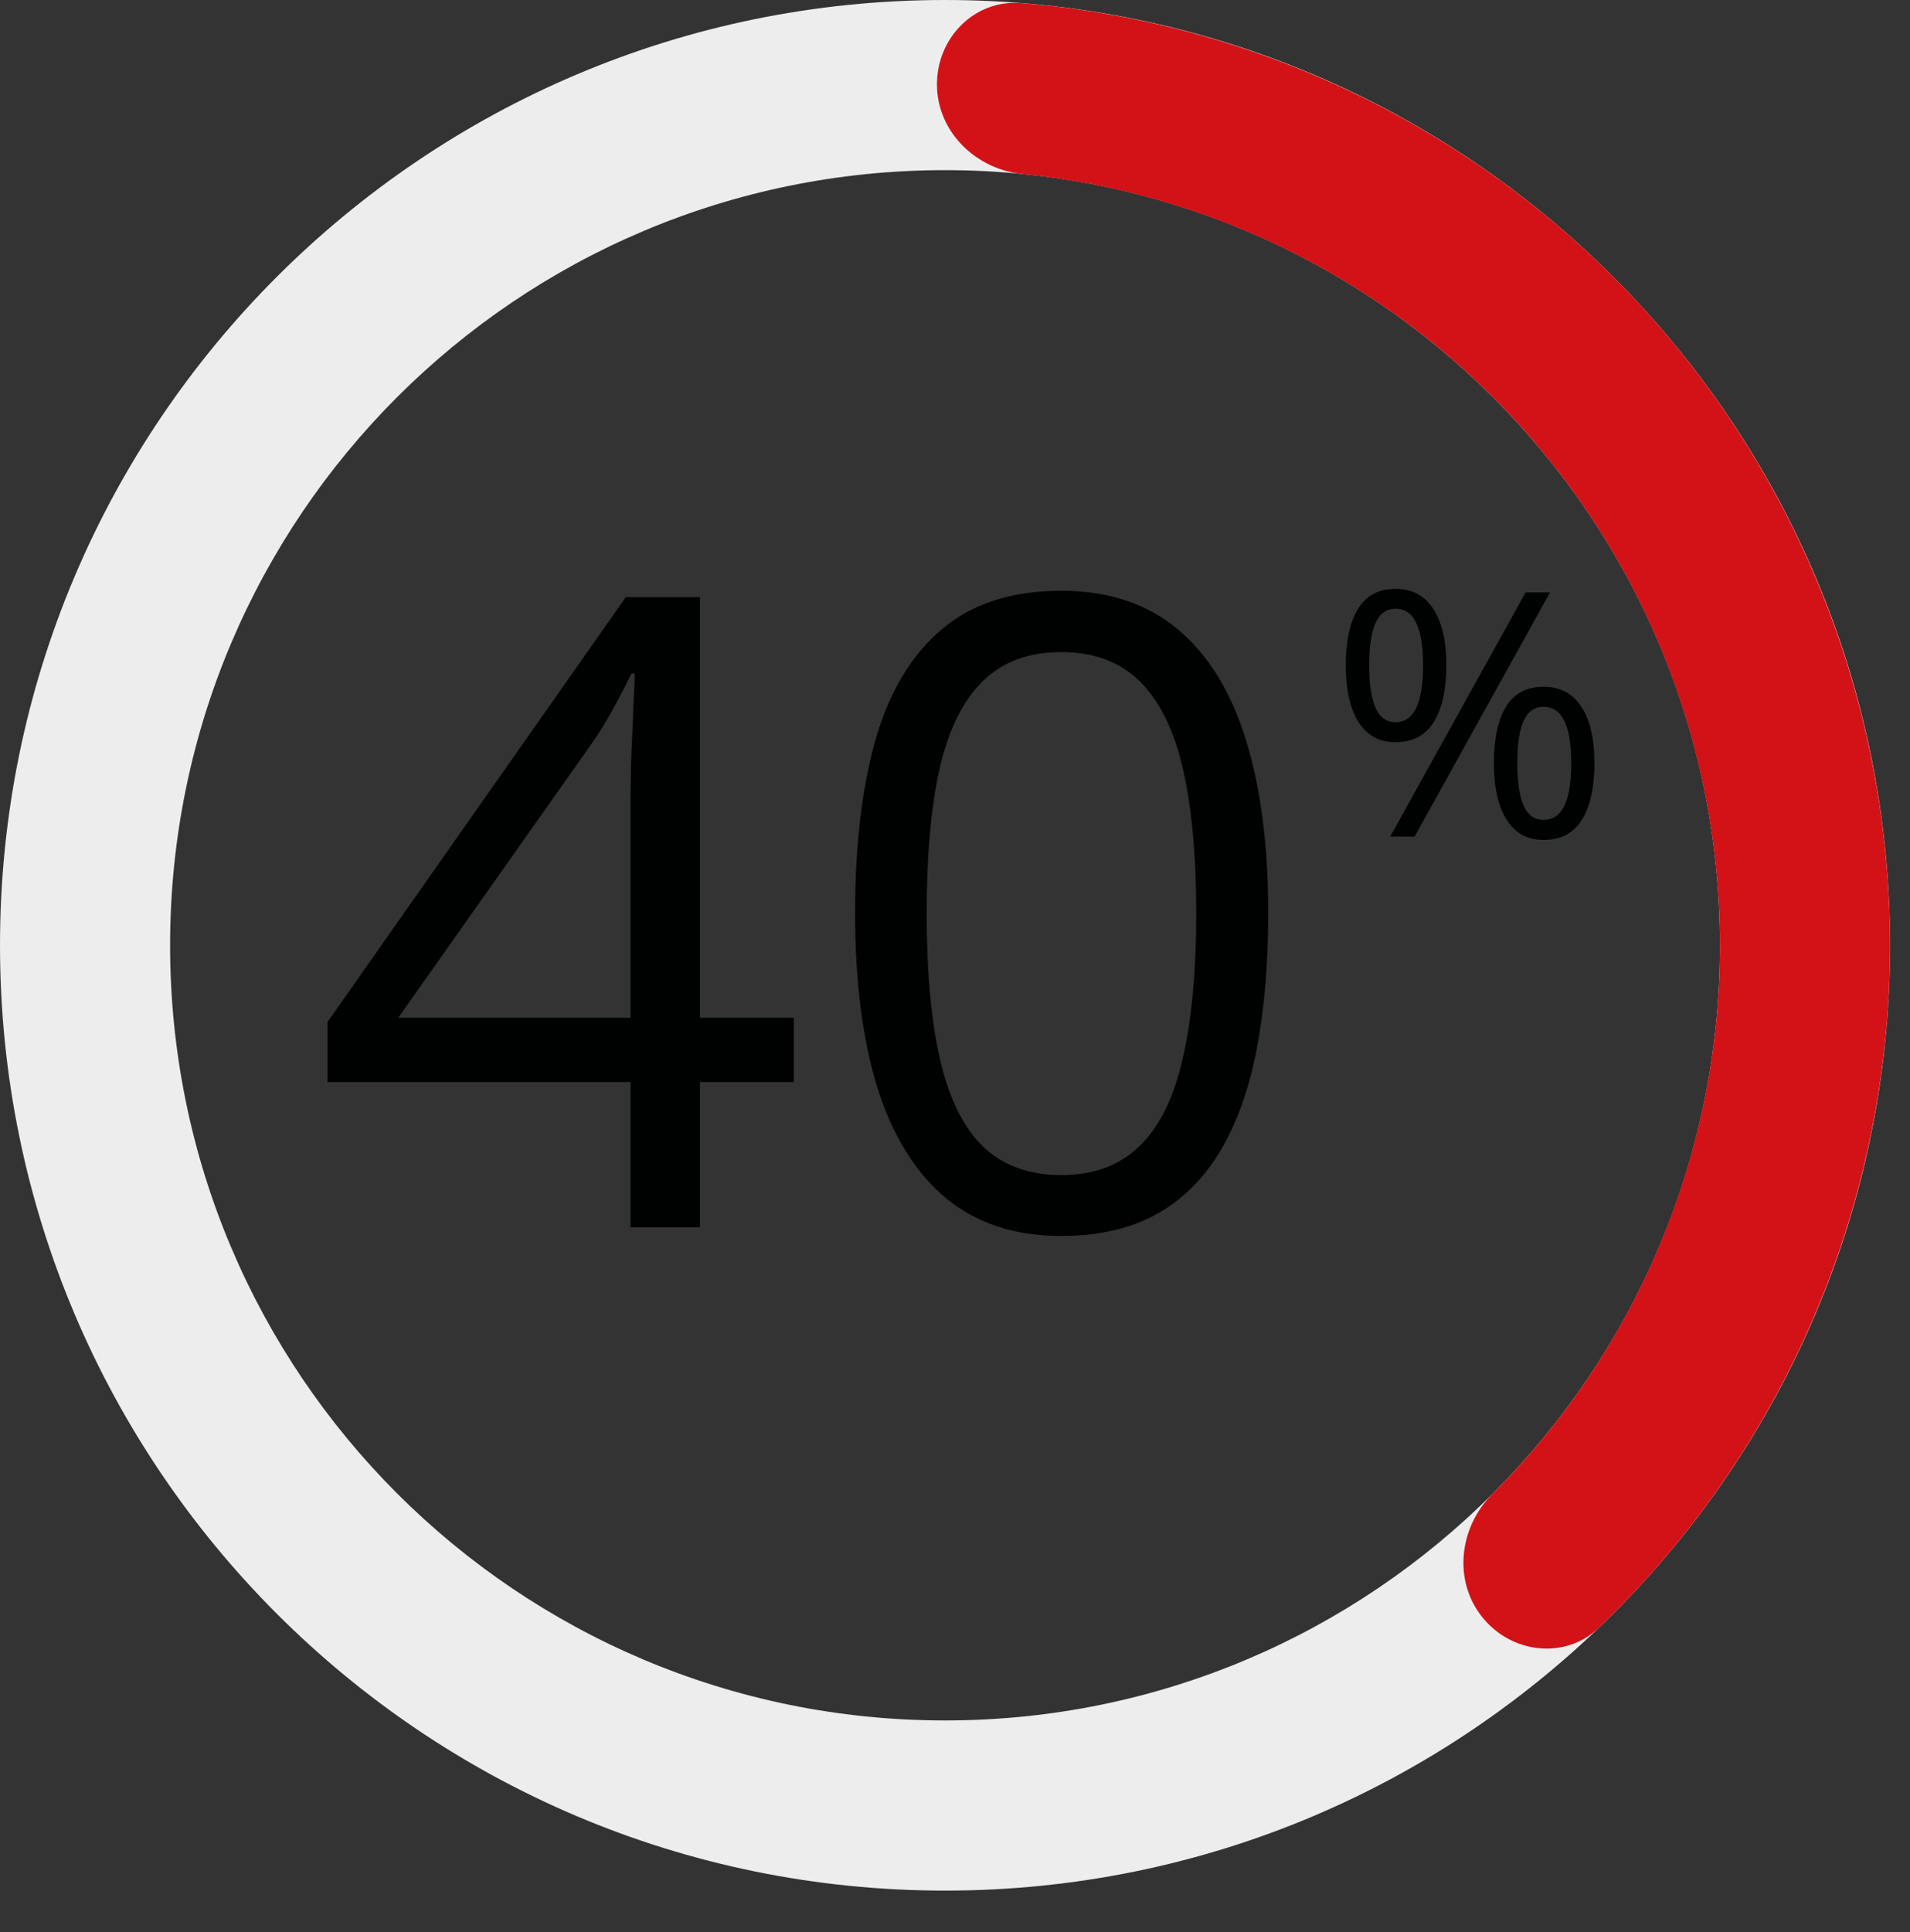 <svg width="88" height="89" viewBox="0 0 88 89" fill="none" xmlns="http://www.w3.org/2000/svg">
<rect x="0" y="0" width="88" height="89" fill="#333333" stroke="none"/>
<path d="M87.079 43.54C87.079 67.586 67.586 87.079 43.54 87.079C19.493 87.079 0 67.586 0 43.54C0 19.493 19.493 0 43.54 0C67.586 0 87.079 19.493 87.079 43.54ZM7.837 43.54C7.837 63.258 23.822 79.242 43.54 79.242C63.258 79.242 79.242 63.258 79.242 43.54C79.242 23.822 63.258 7.837 43.54 7.837C23.822 7.837 7.837 23.822 7.837 43.54Z" fill="#EDEDED"/>
<path d="M68.289 74.48C69.641 76.17 72.121 76.456 73.683 74.958C79.239 69.627 83.3 62.9 85.419 55.448C87.896 46.737 87.595 37.469 84.557 28.937C81.52 20.404 75.897 13.032 68.472 7.845C62.121 3.409 54.722 0.762 47.047 0.141C44.89 -0.033 43.149 1.756 43.169 3.92C43.189 6.084 44.965 7.8 47.118 8.017C53.16 8.626 58.97 10.768 63.984 14.27C70.073 18.523 74.683 24.569 77.174 31.565C79.665 38.562 79.912 46.161 77.881 53.305C76.208 59.187 73.059 64.519 68.761 68.809C67.229 70.338 66.937 72.79 68.289 74.48Z" fill="#D31217"/>
<path d="M36.573 49.839H32.248V56.532H29.05V49.839H15.089V47.074L28.832 27.506H32.248V46.877H36.573V49.839ZM29.05 46.877V37.438C29.05 36.714 29.056 36.063 29.069 35.484C29.082 34.891 29.102 34.345 29.129 33.845C29.155 33.331 29.175 32.844 29.188 32.384C29.214 31.923 29.234 31.469 29.247 31.021H29.089C28.839 31.548 28.549 32.107 28.22 32.7C27.904 33.279 27.582 33.799 27.253 34.259L18.348 46.877H29.05ZM58.431 42.059C58.431 44.402 58.253 46.495 57.898 48.338C57.542 50.181 56.983 51.741 56.219 53.018C55.456 54.294 54.469 55.269 53.258 55.94C52.047 56.598 50.592 56.927 48.894 56.927C46.748 56.927 44.971 56.342 43.563 55.17C42.167 53.998 41.121 52.307 40.423 50.095C39.739 47.871 39.396 45.192 39.396 42.059C39.396 38.979 39.706 36.333 40.324 34.121C40.956 31.896 41.97 30.192 43.365 29.007C44.761 27.809 46.603 27.21 48.894 27.21C51.066 27.21 52.856 27.803 54.265 28.987C55.673 30.159 56.72 31.857 57.404 34.082C58.089 36.293 58.431 38.952 58.431 42.059ZM42.694 42.059C42.694 44.744 42.898 46.982 43.306 48.772C43.714 50.563 44.372 51.905 45.28 52.8C46.202 53.682 47.406 54.123 48.894 54.123C50.381 54.123 51.579 53.682 52.487 52.8C53.409 51.919 54.074 50.582 54.482 48.792C54.903 47.002 55.114 44.757 55.114 42.059C55.114 39.413 54.91 37.202 54.502 35.424C54.093 33.634 53.435 32.291 52.527 31.396C51.619 30.488 50.408 30.034 48.894 30.034C47.38 30.034 46.169 30.488 45.261 31.396C44.352 32.291 43.694 33.634 43.286 35.424C42.891 37.202 42.694 39.413 42.694 42.059Z" fill="#000101"/>
<path d="M64.29 27.123C65.059 27.123 65.642 27.431 66.037 28.047C66.437 28.657 66.637 29.521 66.637 30.639C66.637 31.757 66.444 32.629 66.06 33.255C65.675 33.876 65.085 34.186 64.29 34.186C63.552 34.186 62.985 33.876 62.59 33.255C62.2 32.629 62.005 31.757 62.005 30.639C62.005 29.521 62.193 28.657 62.567 28.047C62.941 27.431 63.516 27.123 64.29 27.123ZM64.29 28.039C63.875 28.039 63.57 28.257 63.375 28.693C63.18 29.124 63.082 29.773 63.082 30.639C63.082 31.506 63.18 32.16 63.375 32.601C63.57 33.042 63.875 33.263 64.29 33.263C64.721 33.263 65.042 33.042 65.252 32.601C65.462 32.16 65.567 31.506 65.567 30.639C65.567 29.778 65.462 29.129 65.252 28.693C65.047 28.257 64.726 28.039 64.29 28.039ZM71.414 27.285L65.175 38.532H64.052L70.291 27.285H71.414ZM71.114 31.632C71.878 31.632 72.46 31.939 72.86 32.555C73.26 33.165 73.46 34.029 73.46 35.147C73.46 36.26 73.268 37.13 72.883 37.755C72.499 38.376 71.909 38.686 71.114 38.686C70.37 38.686 69.804 38.376 69.414 37.755C69.024 37.13 68.829 36.26 68.829 35.147C68.829 34.029 69.014 33.165 69.383 32.555C69.757 31.939 70.334 31.632 71.114 31.632ZM71.114 32.555C70.699 32.555 70.393 32.77 70.198 33.201C70.004 33.632 69.906 34.281 69.906 35.147C69.906 36.014 70.004 36.668 70.198 37.109C70.393 37.545 70.699 37.763 71.114 37.763C71.545 37.763 71.865 37.548 72.076 37.117C72.286 36.681 72.391 36.024 72.391 35.147C72.391 34.286 72.286 33.64 72.076 33.209C71.871 32.773 71.55 32.555 71.114 32.555Z" fill="#000101"/>
</svg>
